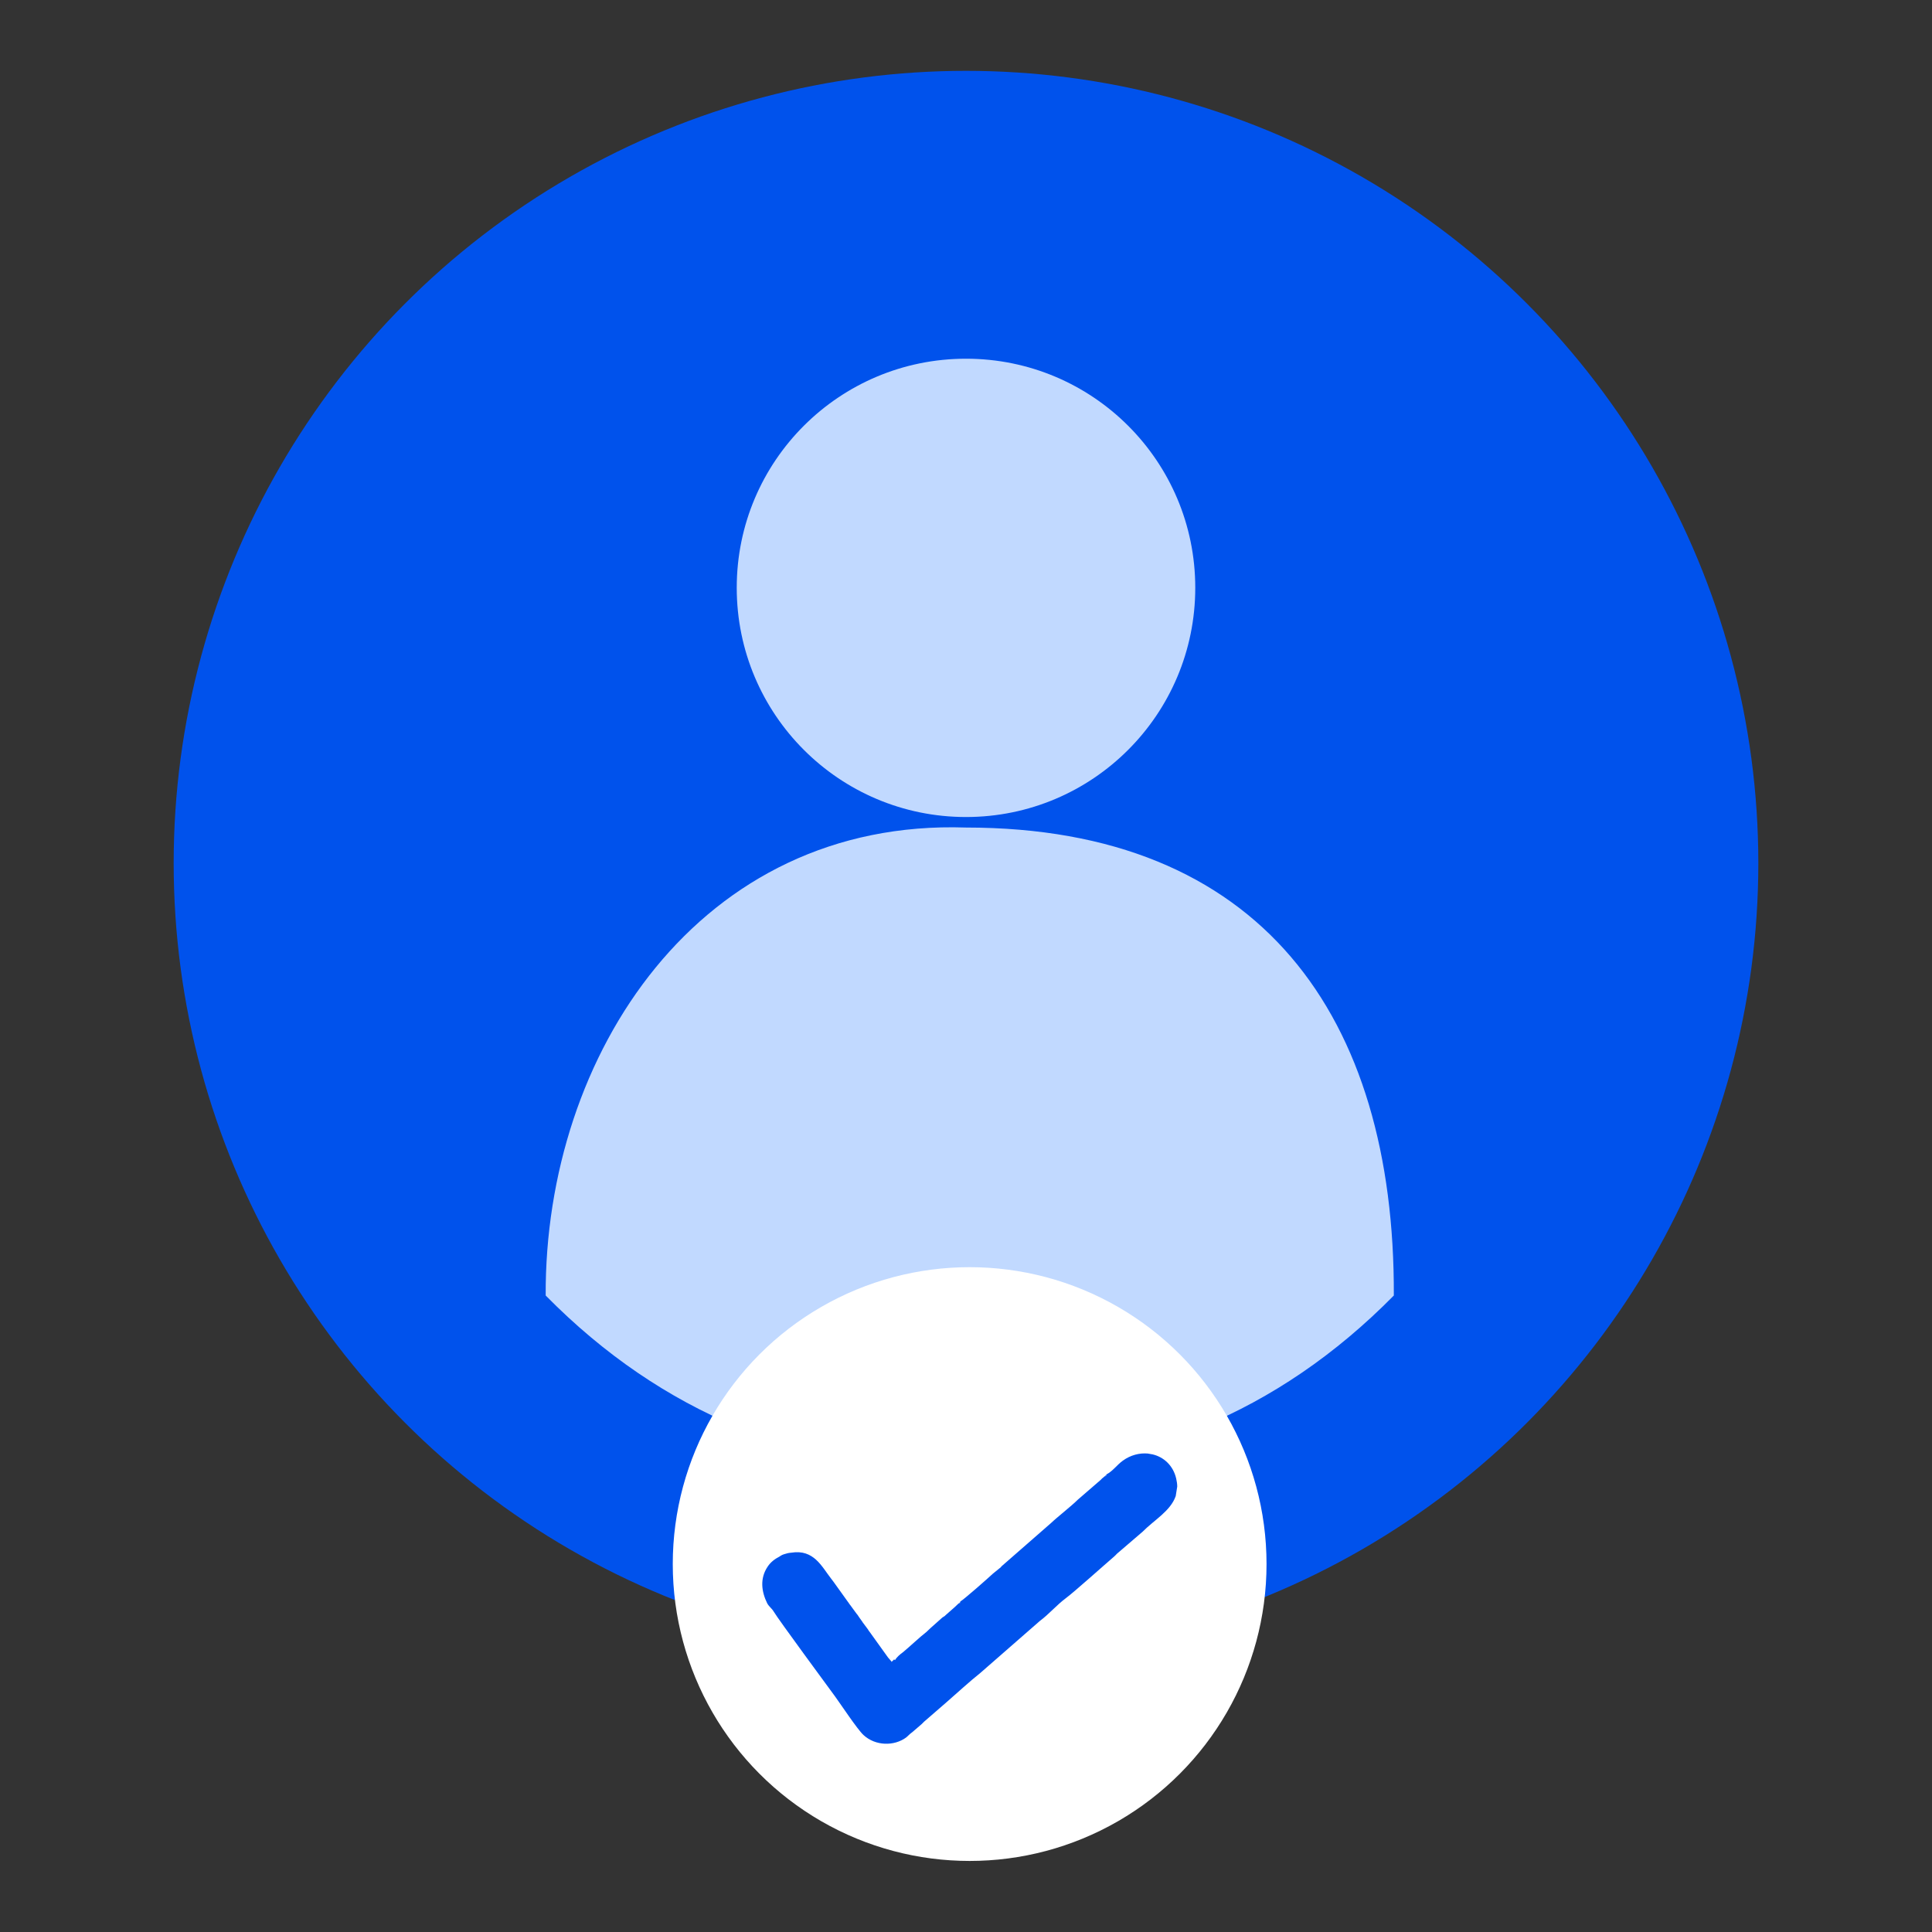 <?xml version="1.0" encoding="UTF-8"?>
<!DOCTYPE svg PUBLIC "-//W3C//DTD SVG 1.1//EN" "http://www.w3.org/Graphics/SVG/1.1/DTD/svg11.dtd">
<!-- Creator: CorelDRAW 2020 (64 Bit) -->
<svg xmlns="http://www.w3.org/2000/svg" xml:space="preserve" width="90px" height="90px" version="1.1" style="shape-rendering:geometricPrecision; text-rendering:geometricPrecision; image-rendering:optimizeQuality; fill-rule:evenodd; clip-rule:evenodd"
viewBox="0 0 90 90"
 xmlns:xlink="http://www.w3.org/1999/xlink">
 <rect x="0" y="0" width="90" height="90" fill="#333333" stroke="none"/>
 <defs>
  <style type="text/css">
   <![CDATA[
    .fil0 {fill:#0052EC}
    .fil1 {fill:#C1D9FF}
    .fil2 {fill:white}
   ]]>
  </style>
 </defs>
 <g id="Camada_x0020_1">
  <circle class="fil0" cx="45" cy="40.21" r="36.91"/>
  <path class="fil1" d="M45 16.71c5.9,0 10.68,4.77 10.68,10.67 0,5.9 -4.78,10.68 -10.68,10.68 -5.9,0 -10.68,-4.78 -10.68,-10.68 0,-5.9 4.78,-10.67 10.68,-10.67zm-19.58 43.64c-0.05,-11.25 7.18,-22.22 19.58,-21.8 13.73,0 19.98,8.79 19.93,21.8 -5.46,5.54 -11.94,8.04 -19.22,8.19l-1.07 0c-7.28,-0.15 -13.76,-2.65 -19.22,-8.19z"/>
  <circle class="fil2" cx="45.17" cy="72.86" r="13.83"/>
  <g id="_1880334191536">
   <path class="fil0" d="M51.55 68.68l-0.02 0.07c-0.07,0.03 -0.01,0.01 -0.07,0.02 -0.06,0.06 -0.07,0.06 -0.12,0.1 -0.05,0.05 -0.04,0.05 -0.09,0.09l-1.04 0.9c-0.29,0.29 -0.98,0.83 -1.25,1.09l-2.3 2.01c-0.01,0.01 -0.03,0.03 -0.03,0.04 0,0 -0.06,0.05 -0.06,0.05l-0.32 0.26c-0.2,0.19 -1.37,1.22 -1.51,1.29l-0.01 0.07 -0.08 0.03c-0.08,0.08 -0.1,0.09 -0.18,0.17l-0.42 0.37c-0.01,0.01 -0.03,0.03 -0.04,0.04 -0.04,0.03 -0.07,0.04 -0.11,0.07l-0.55 0.49c-0.08,0.07 -0.11,0.11 -0.19,0.18 -0.29,0.22 -0.84,0.74 -1.1,0.95 -0.14,0.1 -0.29,0.23 -0.38,0.38 0.02,-0.08 0.01,0.01 -0.03,-0.04l-0.13 0.12 0.01 -0.03 -0.13 -0.15c-0.01,-0.01 -0.01,-0.02 -0.02,-0.02l-0.89 -1.24c-0.01,0 -0.02,-0.03 -0.03,-0.04 -0.02,-0.04 -0.03,-0.05 -0.06,-0.09l-0.21 -0.28c0,0 -0.01,-0.01 -0.01,-0.02l-0.15 -0.21c-0.04,-0.05 -0.04,-0.07 -0.08,-0.12 -0.01,-0.01 -0.05,-0.06 -0.05,-0.06l-0.3 -0.41c-0.01,-0.01 -0.03,-0.03 -0.03,-0.04l-0.66 -0.92c-0.06,-0.08 -0.11,-0.16 -0.17,-0.23l-0.03 -0.04c-0.43,-0.55 -0.8,-1.37 -1.85,-1.2 -0.13,0.01 -0.2,0.03 -0.33,0.07 -0.06,0.02 -0.09,0.03 -0.14,0.06 -0.07,0.03 -0.01,0.01 -0.06,0.04 -0.25,0.13 -0.43,0.27 -0.57,0.48 -0.37,0.55 -0.29,1.16 -0.02,1.71 0.09,0.16 0.21,0.23 0.3,0.38 0.21,0.36 2.63,3.64 2.87,3.97 0.24,0.33 1.03,1.52 1.31,1.78 0.56,0.52 1.43,0.53 1.99,0.12 0.11,-0.09 0.14,-0.14 0.25,-0.22 0.07,-0.05 0.06,-0.05 0.12,-0.1l0.36 -0.31c0.07,-0.06 0.05,-0.06 0.11,-0.11l1.06 -0.92c0.52,-0.45 1.02,-0.92 1.56,-1.35l2.77 -2.42c0.43,-0.32 0.77,-0.73 1.21,-1.06 0.38,-0.28 1.84,-1.59 2.25,-1.94 0.07,-0.06 0.07,-0.07 0.13,-0.13l1.2 -1.03c0.53,-0.54 1.3,-0.96 1.54,-1.66l0.07 -0.44c0,-0.12 -0.02,-0.25 -0.05,-0.38 -0.14,-0.6 -0.58,-1 -1.1,-1.12l-0.23 -0.04c-0.38,-0.03 -0.79,0.07 -1.15,0.33 -0.28,0.2 -0.46,0.48 -0.76,0.64z"/>
   <path class="fil0" d="M51.46 68.77c0.06,-0.01 0,0.01 0.07,-0.02l0.02 -0.07c-0.04,0.05 -0.04,0.06 -0.09,0.09z"/>
   <path class="fil0" d="M44.65 74.7l0.08 -0.03 0.01 -0.07c-0.03,0.06 -0.04,0.07 -0.09,0.1z"/>
   <path class="fil0" d="M41.53 77.4l-0.01 0.03 0.13 -0.12c0.04,0.05 0.05,-0.04 0.03,0.04 -0.07,-0.01 0,-0.02 -0.08,0.01 -0.08,0.04 0.02,0.01 -0.07,0.04z"/>
  </g>
 </g>
</svg>
